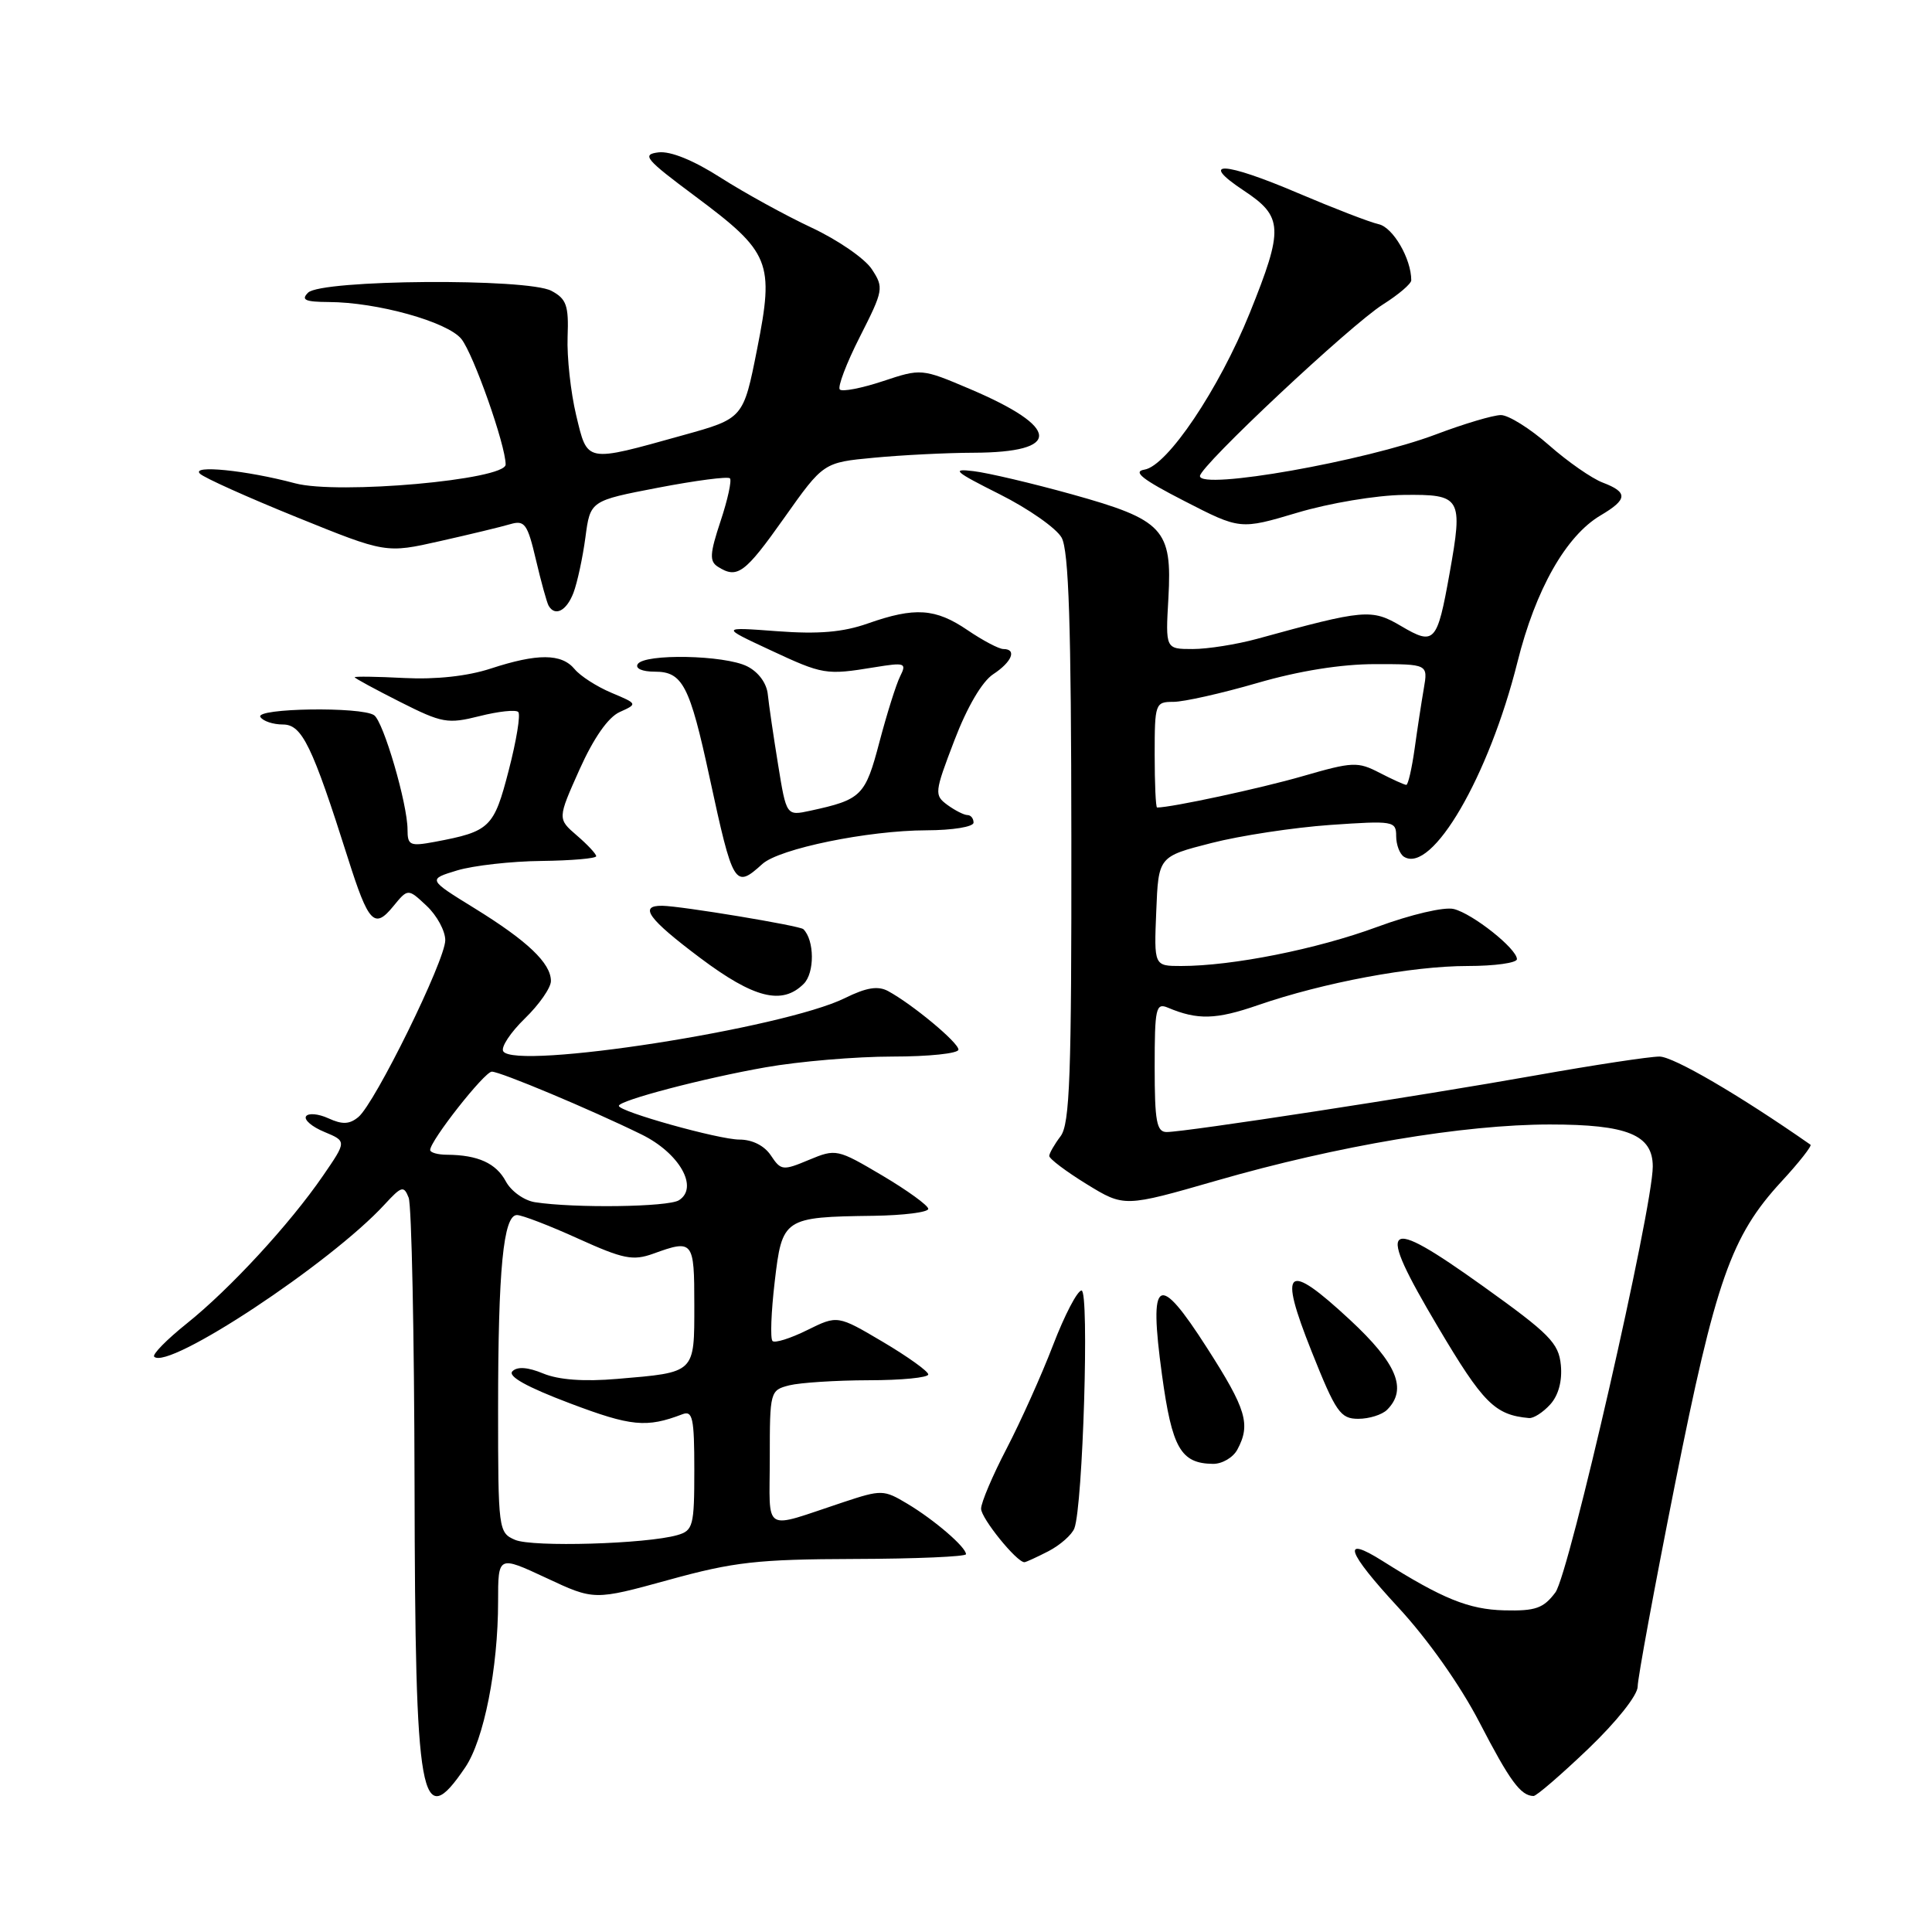 <?xml version="1.0" encoding="UTF-8" standalone="no"?>
<!DOCTYPE svg PUBLIC "-//W3C//DTD SVG 1.1//EN" "http://www.w3.org/Graphics/SVG/1.1/DTD/svg11.dtd" >
<svg xmlns="http://www.w3.org/2000/svg" xmlns:xlink="http://www.w3.org/1999/xlink" version="1.1" viewBox="0 0 256 256">
 <g >
 <path fill="currentColor"
d=" M 61.65 234.18 C 64.12 230.53 66.00 221.05 66.00 212.22 C 66.00 206.11 66.00 206.11 72.37 209.08 C 78.73 212.06 78.73 212.06 88.62 209.34 C 97.25 206.96 100.37 206.61 113.25 206.57 C 121.36 206.55 128.00 206.26 128.00 205.94 C 128.00 205.00 123.80 201.39 120.24 199.26 C 117.10 197.38 116.81 197.37 111.74 199.05 C 100.85 202.65 102.00 203.34 102.00 193.18 C 102.00 184.36 102.04 184.21 104.60 183.56 C 106.03 183.21 110.75 182.90 115.10 182.89 C 119.44 182.89 123.00 182.54 123.00 182.12 C 123.00 181.71 120.30 179.77 116.99 177.81 C 110.98 174.26 110.98 174.26 106.95 176.25 C 104.73 177.35 102.66 178.00 102.36 177.69 C 102.05 177.38 102.18 173.86 102.65 169.86 C 103.64 161.39 103.82 161.26 115.75 161.10 C 119.74 161.04 123.00 160.63 123.00 160.18 C 123.00 159.74 120.26 157.75 116.92 155.77 C 110.95 152.24 110.77 152.20 107.19 153.69 C 103.73 155.14 103.48 155.11 102.15 153.11 C 101.29 151.81 99.69 151.00 97.98 151.00 C 95.26 151.00 82.00 147.29 82.00 146.53 C 82.00 145.82 93.22 142.87 101.41 141.43 C 105.86 140.64 113.44 140.00 118.25 140.00 C 123.06 140.00 127.00 139.59 127.00 139.08 C 127.00 138.14 120.91 133.08 117.67 131.32 C 116.33 130.60 114.80 130.85 111.96 132.25 C 103.83 136.27 68.24 141.81 66.68 139.30 C 66.35 138.76 67.64 136.81 69.54 134.96 C 71.44 133.12 73.00 130.88 73.00 129.99 C 73.00 127.63 69.90 124.68 62.88 120.35 C 56.67 116.52 56.67 116.52 60.59 115.33 C 62.74 114.69 67.76 114.12 71.75 114.08 C 75.74 114.03 79.00 113.75 79.00 113.45 C 79.00 113.15 77.84 111.91 76.43 110.70 C 73.87 108.49 73.87 108.49 76.79 101.96 C 78.67 97.78 80.58 95.04 82.11 94.35 C 84.50 93.27 84.50 93.26 81.00 91.79 C 79.08 90.98 76.88 89.57 76.13 88.65 C 74.40 86.58 71.22 86.56 65.02 88.59 C 61.94 89.60 57.75 90.05 53.58 89.84 C 49.96 89.65 47.00 89.61 47.00 89.74 C 47.00 89.87 49.70 91.33 53.00 93.00 C 58.59 95.82 59.31 95.95 63.54 94.89 C 66.03 94.26 68.34 94.01 68.67 94.34 C 69.00 94.66 68.43 98.14 67.41 102.07 C 65.44 109.69 64.94 110.17 57.61 111.55 C 54.32 112.16 54.00 112.02 54.00 109.93 C 54.00 106.53 50.81 95.61 49.57 94.77 C 47.89 93.61 33.78 93.83 34.50 95.00 C 34.84 95.55 36.18 96.00 37.49 96.00 C 40.02 96.00 41.36 98.76 46.12 113.77 C 48.83 122.32 49.61 123.15 52.10 120.10 C 54.06 117.71 54.06 117.71 56.53 120.03 C 57.89 121.30 59.00 123.35 59.00 124.58 C 59.00 127.25 49.70 146.17 47.49 148.01 C 46.31 148.99 45.36 149.03 43.51 148.18 C 42.17 147.57 40.84 147.46 40.55 147.92 C 40.26 148.39 41.36 149.32 42.99 149.99 C 45.94 151.22 45.94 151.22 42.80 155.79 C 38.39 162.21 30.45 170.81 24.75 175.37 C 22.09 177.50 20.15 179.48 20.43 179.77 C 22.28 181.61 43.82 167.38 50.97 159.59 C 53.21 157.16 53.51 157.07 54.15 158.70 C 54.54 159.69 54.89 176.78 54.93 196.68 C 55.01 239.05 55.71 242.94 61.65 234.18 Z  M 210.45 231.73 C 214.20 228.14 217.00 224.62 217.00 223.48 C 217.00 222.39 219.22 210.36 221.93 196.74 C 227.33 169.64 229.38 163.79 236.06 156.55 C 238.39 154.03 240.11 151.83 239.90 151.68 C 230.49 145.11 221.73 140.00 219.89 140.00 C 218.57 140.00 211.20 141.12 203.50 142.49 C 188.07 145.24 157.08 150.00 154.59 150.00 C 153.26 150.00 153.00 148.59 153.00 141.39 C 153.00 133.58 153.16 132.85 154.75 133.52 C 158.69 135.18 161.13 135.11 166.68 133.19 C 175.36 130.19 187.08 128.00 194.46 128.00 C 198.06 128.00 201.00 127.59 201.00 127.09 C 201.00 125.72 195.16 121.08 192.64 120.45 C 191.39 120.13 186.96 121.17 182.46 122.83 C 174.49 125.77 163.30 128.00 156.51 128.00 C 152.91 128.00 152.91 128.00 153.21 120.75 C 153.50 113.50 153.50 113.50 160.50 111.71 C 164.35 110.72 171.44 109.65 176.25 109.31 C 184.65 108.73 185.00 108.79 185.00 110.79 C 185.00 111.94 185.47 113.17 186.04 113.53 C 189.75 115.82 197.28 102.88 201.07 87.73 C 203.47 78.11 207.50 71.00 212.09 68.29 C 215.68 66.17 215.74 65.23 212.38 63.95 C 210.94 63.41 207.72 61.17 205.24 58.98 C 202.75 56.79 199.89 55.00 198.88 55.00 C 197.87 55.00 194.00 56.15 190.27 57.56 C 180.87 61.11 159.00 64.97 159.00 63.08 C 159.00 61.76 178.94 43.06 183.25 40.34 C 185.31 39.04 187.00 37.60 187.00 37.14 C 187.00 34.29 184.59 30.14 182.69 29.71 C 181.48 29.44 176.68 27.58 172.00 25.59 C 162.16 21.39 158.73 21.23 164.82 25.26 C 170.03 28.71 170.11 30.28 165.60 41.47 C 161.53 51.54 154.68 61.75 151.64 62.23 C 150.04 62.49 151.38 63.54 156.92 66.38 C 164.33 70.19 164.33 70.19 171.92 67.93 C 176.13 66.67 182.38 65.62 185.97 65.58 C 193.64 65.49 193.88 65.89 192.07 76.01 C 190.43 85.17 190.07 85.56 185.66 82.96 C 181.74 80.65 180.82 80.73 166.57 84.65 C 163.86 85.39 160.02 86.00 158.04 86.00 C 154.43 86.00 154.43 86.00 154.82 79.23 C 155.33 70.11 154.18 68.88 142.00 65.49 C 136.78 64.04 130.93 62.66 129.00 62.43 C 125.98 62.06 126.46 62.48 132.46 65.49 C 136.29 67.41 139.98 70.00 140.67 71.24 C 141.62 72.94 141.94 82.85 141.96 111.06 C 141.99 142.57 141.76 148.93 140.53 150.56 C 139.72 151.63 139.05 152.80 139.03 153.16 C 139.01 153.53 141.24 155.21 143.98 156.90 C 148.97 159.96 148.97 159.96 161.23 156.43 C 177.25 151.81 193.95 149.00 205.38 149.00 C 215.65 149.00 219.00 150.37 219.00 154.57 C 219.00 160.10 207.92 208.57 206.10 211.00 C 204.52 213.11 203.47 213.48 199.33 213.38 C 194.62 213.26 191.14 211.85 183.20 206.84 C 177.67 203.35 178.42 205.57 185.26 212.97 C 189.17 217.19 193.49 223.30 196.05 228.25 C 200.05 235.97 201.49 237.95 203.20 237.98 C 203.58 237.99 206.84 235.18 210.45 231.73 Z  M 138.93 205.54 C 140.48 204.73 142.03 203.37 142.36 202.51 C 143.49 199.55 144.36 171.00 143.31 171.00 C 142.76 171.00 141.06 174.26 139.53 178.25 C 138.00 182.24 135.22 188.41 133.37 191.97 C 131.52 195.52 130.00 199.10 130.00 199.91 C 130.00 201.18 134.71 207.00 135.74 207.00 C 135.94 207.00 137.37 206.34 138.93 205.54 Z  M 163.96 192.07 C 165.75 188.74 165.15 186.73 159.94 178.61 C 153.43 168.44 152.19 169.18 153.97 182.18 C 155.30 191.88 156.45 193.91 160.71 193.97 C 161.93 193.99 163.40 193.13 163.96 192.07 Z  M 183.80 186.80 C 186.52 184.08 185.11 180.67 178.86 174.87 C 170.43 167.05 169.36 167.94 173.79 179.06 C 177.01 187.14 177.61 188.00 179.98 188.00 C 181.42 188.00 183.14 187.46 183.80 186.80 Z  M 205.42 186.09 C 206.51 184.88 207.02 182.98 206.82 180.88 C 206.54 177.96 205.33 176.74 196.50 170.42 C 183.20 160.91 182.22 161.80 190.52 175.80 C 196.53 185.94 198.07 187.49 202.60 187.90 C 203.20 187.96 204.47 187.14 205.42 186.09 Z  M 106.50 130.36 C 107.96 128.90 107.93 124.59 106.45 123.12 C 105.99 122.66 90.25 120.05 87.75 120.02 C 84.60 119.98 85.89 121.76 92.75 126.91 C 99.91 132.29 103.64 133.22 106.50 130.36 Z  M 101.02 114.48 C 103.27 112.45 115.00 110.04 122.75 110.02 C 126.24 110.01 129.00 109.56 129.00 109.00 C 129.00 108.45 128.64 108.00 128.19 108.00 C 127.75 108.00 126.56 107.40 125.54 106.66 C 123.78 105.36 123.81 105.03 126.46 98.11 C 128.15 93.68 130.13 90.31 131.60 89.34 C 134.09 87.71 134.78 86.00 132.95 86.00 C 132.37 86.00 130.24 84.88 128.21 83.50 C 123.95 80.60 121.23 80.42 115.00 82.61 C 111.71 83.77 108.48 84.05 103.00 83.64 C 95.50 83.08 95.50 83.08 102.00 86.11 C 109.07 89.41 109.43 89.47 115.86 88.42 C 119.92 87.76 120.16 87.84 119.28 89.60 C 118.75 90.65 117.52 94.57 116.53 98.32 C 114.65 105.47 114.17 105.95 107.35 107.43 C 104.20 108.11 104.20 108.11 103.10 101.31 C 102.49 97.56 101.88 93.39 101.74 92.03 C 101.60 90.54 100.50 89.04 99.00 88.29 C 96.02 86.79 85.38 86.58 84.50 88.00 C 84.14 88.58 85.10 89.00 86.77 89.00 C 90.45 89.00 91.39 90.81 94.02 103.00 C 97.14 117.43 97.36 117.80 101.02 114.48 Z  M 75.99 78.54 C 76.50 77.19 77.21 73.89 77.57 71.21 C 78.21 66.35 78.21 66.35 87.22 64.62 C 92.17 63.67 96.45 63.11 96.72 63.38 C 96.98 63.65 96.43 66.20 95.48 69.05 C 94.04 73.39 93.99 74.38 95.13 75.10 C 97.70 76.73 98.69 76.00 103.90 68.64 C 109.11 61.28 109.11 61.28 115.81 60.65 C 119.49 60.30 125.42 60.00 129.00 59.99 C 140.75 59.95 140.56 56.66 128.51 51.54 C 122.11 48.82 122.07 48.82 116.98 50.51 C 114.17 51.44 111.60 51.94 111.28 51.61 C 110.96 51.29 112.15 48.14 113.94 44.62 C 117.07 38.45 117.13 38.12 115.52 35.67 C 114.60 34.26 111.01 31.79 107.55 30.17 C 104.09 28.55 98.67 25.57 95.52 23.56 C 91.90 21.24 88.85 20.00 87.25 20.19 C 84.99 20.47 85.50 21.08 92.11 26.00 C 102.10 33.45 102.61 34.71 100.32 46.26 C 98.50 55.45 98.50 55.45 90.50 57.67 C 77.48 61.30 77.87 61.37 76.34 55.00 C 75.62 51.98 75.11 47.31 75.21 44.64 C 75.37 40.48 75.06 39.60 73.07 38.54 C 69.89 36.84 42.56 37.04 40.82 38.78 C 39.86 39.74 40.43 40.00 43.55 40.02 C 49.97 40.04 59.29 42.64 61.13 44.91 C 62.73 46.89 67.00 58.99 67.00 61.55 C 67.00 63.58 44.81 65.56 39.10 64.04 C 32.62 62.31 25.25 61.57 26.50 62.77 C 27.05 63.31 32.82 65.90 39.31 68.53 C 51.13 73.32 51.13 73.32 58.31 71.70 C 62.27 70.81 66.46 69.80 67.63 69.45 C 69.52 68.90 69.90 69.42 71.01 74.16 C 71.70 77.10 72.46 79.84 72.69 80.25 C 73.54 81.74 75.07 80.95 75.99 78.54 Z  M 68.25 204.04 C 66.05 203.09 66.00 202.72 66.00 186.67 C 66.00 168.16 66.70 161.00 68.50 161.00 C 69.17 161.00 72.82 162.40 76.60 164.12 C 82.59 166.83 83.86 167.09 86.56 166.12 C 91.85 164.20 92.00 164.39 92.00 172.89 C 92.00 182.02 92.19 181.83 81.80 182.71 C 77.39 183.09 74.03 182.84 71.99 182.00 C 69.94 181.15 68.55 181.05 67.90 181.70 C 67.24 182.36 69.81 183.79 75.50 185.94 C 83.64 189.02 85.67 189.21 90.41 187.40 C 91.78 186.87 92.00 187.88 92.00 194.78 C 92.00 202.20 91.84 202.81 89.75 203.41 C 85.64 204.59 70.54 205.03 68.25 204.04 Z  M 70.89 159.30 C 69.45 159.08 67.71 157.83 67.02 156.53 C 65.73 154.13 63.32 153.04 59.25 153.01 C 58.01 153.01 57.00 152.72 57.00 152.38 C 57.00 151.15 64.20 142.00 65.17 142.00 C 66.30 142.00 78.23 147.00 84.98 150.31 C 90.02 152.77 92.63 157.36 89.96 159.04 C 88.54 159.94 76.14 160.11 70.89 159.30 Z  M 153.00 100.00 C 153.00 93.21 153.08 93.00 155.48 93.00 C 156.85 93.00 161.85 91.88 166.60 90.50 C 172.14 88.89 177.72 88.00 182.22 88.00 C 189.22 88.00 189.22 88.00 188.66 91.25 C 188.35 93.04 187.80 96.64 187.44 99.25 C 187.07 101.86 186.58 104.00 186.34 104.00 C 186.10 104.00 184.51 103.28 182.80 102.40 C 179.91 100.90 179.23 100.93 172.60 102.85 C 167.03 104.46 155.24 107.00 153.32 107.00 C 153.14 107.00 153.00 103.85 153.00 100.00 Z "/>
</g>
</svg>